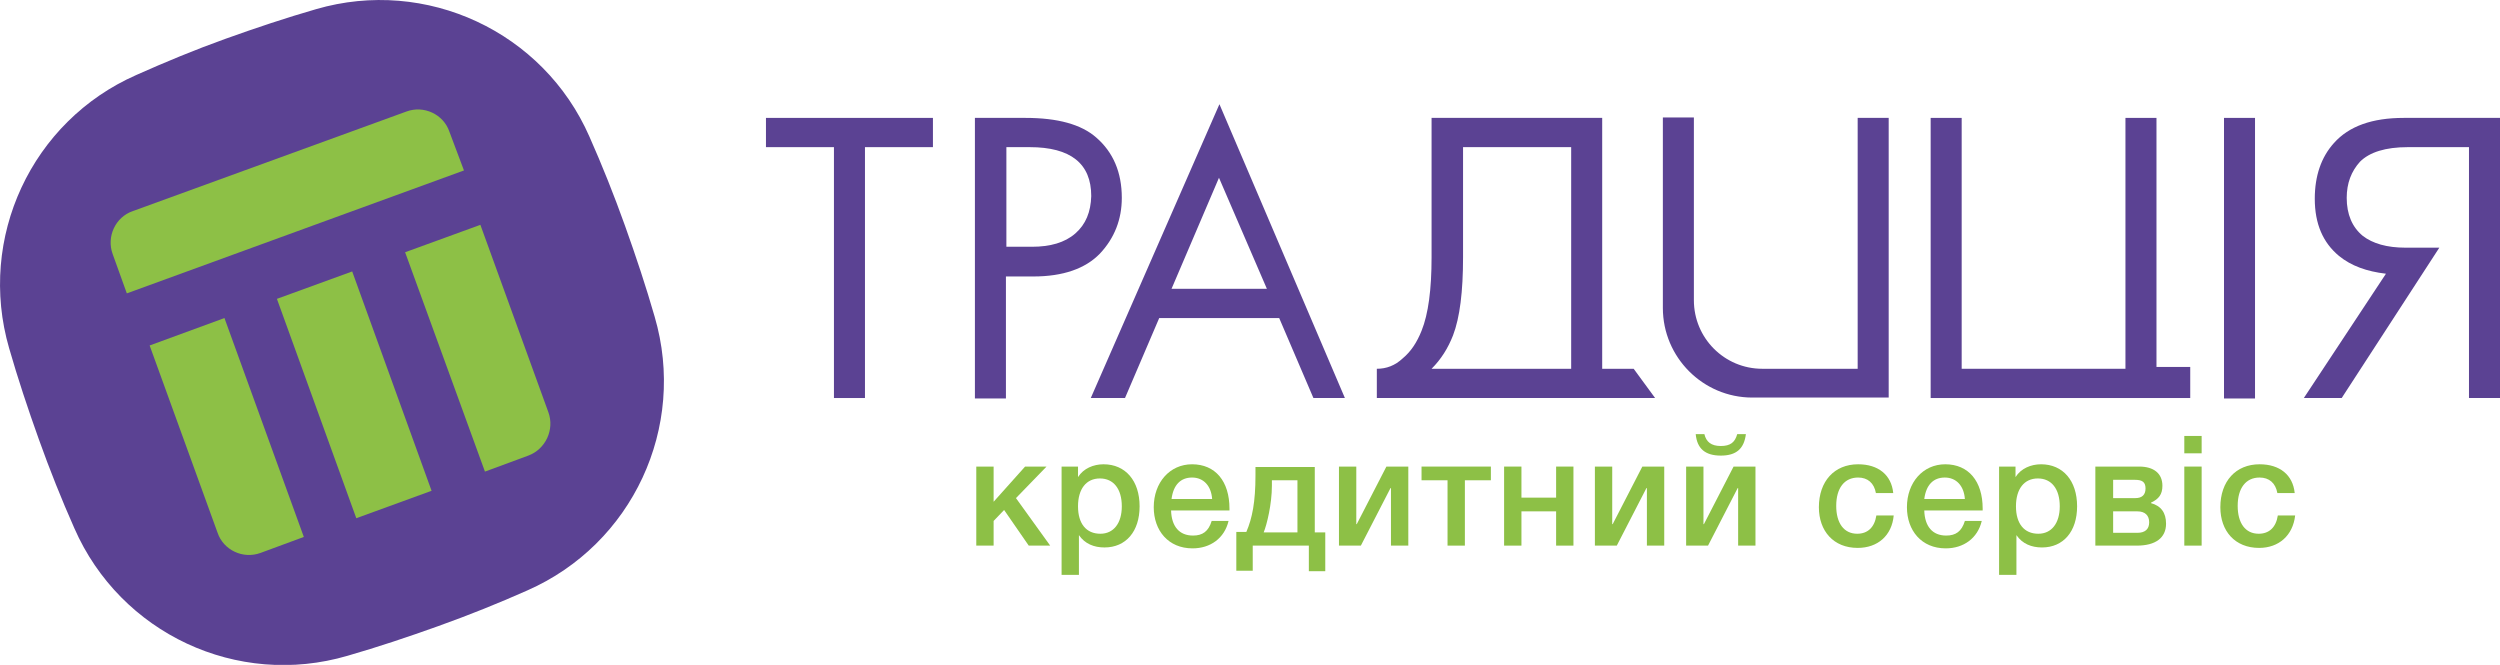 <svg width="282" height="75" viewBox="0 0 282 75" fill="none" xmlns="http://www.w3.org/2000/svg">
<g clip-path="url(#clip0)">
<path d="M15.387 8.454C3.551 13.66 -2.573 26.856 1.03 39.279C2.007 42.681 3.139 46.083 4.374 49.536C5.609 52.99 6.947 56.341 8.388 59.588C13.586 71.444 26.759 77.629 39.213 73.969C42.609 72.99 46.005 71.856 49.453 70.619C52.901 69.382 56.246 68.042 59.488 66.598C71.324 61.392 77.499 48.196 73.845 35.722C72.868 32.32 71.735 28.918 70.5 25.464C69.265 22.011 67.927 18.66 66.487 15.413C61.289 3.557 48.064 -2.577 35.662 1.031C32.266 2.011 28.869 3.145 25.422 4.382C21.974 5.619 18.629 7.011 15.387 8.454Z" fill="#5B4293"/>
<path d="M34.272 60.567L29.384 62.371C27.428 63.093 25.215 62.062 24.546 60.103L16.879 38.969L25.318 35.876L34.272 60.567ZM48.681 55.361L40.19 58.454L31.236 33.711L39.727 30.619L48.681 55.361ZM59.59 51.392L54.702 53.196L45.696 28.454L54.187 25.361L61.855 46.495C62.575 48.454 61.546 50.67 59.59 51.392ZM52.335 19.227L14.306 33.093L12.71 28.66C11.99 26.701 13.019 24.485 14.975 23.814L45.851 12.577C47.806 11.856 50.019 12.887 50.688 14.845L52.335 19.227Z" fill="#8DC046"/>
<path d="M86.401 16.598H94.069V44.897H97.568V16.598H105.235V13.299H86.401V16.598Z" fill="#5B4293"/>
<path d="M126.54 22.32C126.54 19.433 125.562 17.165 123.658 15.515C121.96 14.021 119.284 13.299 115.682 13.299H109.97V44.949H113.469V31.186H116.557C119.901 31.186 122.423 30.309 124.07 28.608C125.716 26.856 126.54 24.742 126.54 22.32ZM121.291 26.34C120.107 27.371 118.461 27.835 116.402 27.835H113.52V16.598H116.145C120.776 16.598 123.092 18.454 123.092 22.113C123.04 23.918 122.474 25.309 121.291 26.34Z" fill="#5B4293"/>
<path d="M123.04 44.897H126.9L130.759 35.876H144.293L148.153 44.897H151.704L137.552 11.753L123.04 44.897ZM132.149 32.577L137.501 20.052L142.904 32.577H132.149Z" fill="#5B4293"/>
<path d="M180.727 41.598V13.299H161.481V29.021C161.481 32.629 161.121 35.412 160.349 37.32C159.834 38.608 159.165 39.639 158.239 40.412C157.364 41.237 156.386 41.598 155.306 41.598V44.897H186.696L184.278 41.598H180.727ZM177.228 41.598H161.481C162.562 40.516 163.334 39.278 163.9 37.835C164.671 35.825 165.032 32.887 165.032 29.021V16.598H177.228V41.598Z" fill="#5B4293"/>
<path d="M254.366 13.299H250.867V44.949H254.366V13.299Z" fill="#5B4293"/>
<path d="M271.142 13.299C267.591 13.299 264.967 14.227 263.269 16.134C261.828 17.732 261.107 19.845 261.107 22.423C261.107 25.258 262.034 27.371 263.835 28.866C265.224 30 266.974 30.619 269.135 30.876L259.872 44.897H264.143L275.156 27.938H273.149H271.348C269.238 27.938 267.643 27.474 266.511 26.598C265.327 25.619 264.709 24.175 264.709 22.32C264.709 20.67 265.224 19.33 266.202 18.247C267.282 17.165 269.084 16.598 271.605 16.598H272.274H278.501V44.897H282V13.299H271.142Z" fill="#5B4293"/>
<path d="M209.545 41.598H198.789C194.518 41.598 191.07 38.144 191.07 33.866V13.247H187.571V34.742C187.571 40.309 192.1 44.845 197.657 44.845H213.044V41.546V13.299H209.545V41.598Z" fill="#5B4293"/>
<path d="M243.251 13.299H239.751V41.598H221.277V13.299H217.778V41.598V44.897H242.427H247.059V41.392H243.251V13.299Z" fill="#5B4293"/>
<path d="M116.042 61.546L113.263 57.526L112.08 58.763V61.546H110.124V52.629H112.08V56.598L115.63 52.629H118.049L114.601 56.186L118.461 61.546H116.042Z" fill="#8DC046"/>
<path d="M121.6 53.815C122.217 52.835 123.349 52.371 124.481 52.371C126.951 52.371 128.547 54.227 128.547 57.113C128.547 59.949 127.003 61.753 124.584 61.753C123.401 61.753 122.372 61.34 121.703 60.361V64.845H119.747V52.629H121.6V53.815ZM121.6 57.113C121.6 59.072 122.526 60.206 124.121 60.206C125.613 60.206 126.54 59.021 126.54 57.113C126.54 55.155 125.614 53.969 124.07 53.969C122.526 53.969 121.6 55.155 121.6 57.113Z" fill="#8DC046"/>
<path d="M134.516 61.856C131.789 61.856 130.142 59.845 130.142 57.217C130.142 54.433 131.943 52.371 134.465 52.371C137.089 52.371 138.684 54.278 138.684 57.371V57.577H132.097C132.149 59.382 133.024 60.412 134.568 60.412C135.648 60.412 136.317 59.949 136.677 58.763H138.581C138.118 60.722 136.523 61.856 134.516 61.856ZM134.465 53.866C133.178 53.866 132.355 54.691 132.149 56.289H136.729C136.626 54.794 135.751 53.866 134.465 53.866Z" fill="#8DC046"/>
<path d="M147.638 64.382V61.546H141.309V64.382H139.456V60H140.588C141.257 58.454 141.617 56.598 141.617 53.66V52.68H148.307V60.052H149.491V64.433H147.638V64.382ZM146.352 54.175H143.47V54.794C143.47 56.856 142.904 59.175 142.544 60.052H146.352V54.175Z" fill="#8DC046"/>
<path d="M151.035 61.546V52.629H152.99V59.124H153.042L156.386 52.629H158.857V61.546H156.901V55.052H156.85L153.505 61.546H151.035Z" fill="#8DC046"/>
<path d="M165.238 54.175V61.546H163.282V54.175H160.349V52.629H168.171V54.175H165.238Z" fill="#8DC046"/>
<path d="M169.663 61.546V52.629H171.619V56.134H175.53V52.629H177.485V61.546H175.53V57.68H171.619V61.546H169.663Z" fill="#8DC046"/>
<path d="M179.904 61.546V52.629H181.859V59.124H181.911L185.256 52.629H187.726V61.546H185.77V55.052H185.719L182.374 61.546H179.904Z" fill="#8DC046"/>
<path d="M190.196 61.546V52.629H192.151V59.124H192.202L195.547 52.629H198.017V61.546H196.062V55.052H196.011L192.666 61.546H190.196ZM194.107 51.392C192.357 51.392 191.431 50.619 191.276 48.969H192.254C192.46 49.845 193.026 50.309 194.107 50.309C195.187 50.309 195.702 49.897 195.959 48.969H196.937C196.731 50.619 195.856 51.392 194.107 51.392Z" fill="#8DC046"/>
<path d="M209.544 61.804C206.817 61.804 205.17 59.897 205.17 57.217C205.17 54.278 206.92 52.371 209.596 52.371C211.86 52.371 213.353 53.557 213.558 55.619H211.603C211.397 54.485 210.677 53.866 209.596 53.866C208.052 53.866 207.126 55.052 207.126 57.062C207.126 59.021 208.001 60.206 209.493 60.206C210.677 60.206 211.448 59.485 211.654 58.144H213.61C213.404 60.412 211.809 61.804 209.544 61.804Z" fill="#8DC046"/>
<path d="M219.476 61.856C216.749 61.856 215.102 59.845 215.102 57.217C215.102 54.433 216.903 52.371 219.425 52.371C222.049 52.371 223.645 54.278 223.645 57.371V57.577H217.058C217.109 59.382 217.984 60.412 219.528 60.412C220.608 60.412 221.277 59.949 221.638 58.763H223.542C223.078 60.722 221.483 61.856 219.476 61.856ZM219.373 53.866C218.087 53.866 217.263 54.691 217.058 56.289H221.638C221.535 54.794 220.66 53.866 219.373 53.866Z" fill="#8DC046"/>
<path d="M227.35 53.815C227.967 52.835 229.099 52.371 230.231 52.371C232.701 52.371 234.297 54.227 234.297 57.113C234.297 59.949 232.753 61.753 230.334 61.753C229.151 61.753 228.122 61.34 227.453 60.361V64.845H225.497V52.629H227.35V53.815ZM227.401 57.113C227.401 59.072 228.327 60.206 229.923 60.206C231.415 60.206 232.341 59.021 232.341 57.113C232.341 55.155 231.415 53.969 229.871 53.969C228.327 53.969 227.401 55.155 227.401 57.113Z" fill="#8DC046"/>
<path d="M241.038 61.546H236.355V52.629H241.295C242.942 52.629 243.92 53.402 243.92 54.794C243.92 55.773 243.508 56.289 242.633 56.701V56.753C243.765 57.062 244.331 57.835 244.331 59.072C244.331 60.67 243.148 61.546 241.038 61.546ZM238.362 54.124V56.186H240.884C241.604 56.186 242.016 55.825 242.016 55.103C242.016 54.382 241.655 54.124 240.832 54.124H238.362ZM238.362 57.629V60.103H241.089C241.964 60.103 242.427 59.691 242.427 58.917C242.427 58.144 241.964 57.68 241.089 57.68H238.362V57.629Z" fill="#8DC046"/>
<path d="M248.345 51.134H246.39V49.175H248.345V51.134ZM248.345 61.546H246.39V52.629H248.345V61.546Z" fill="#8DC046"/>
<path d="M254.829 61.804C252.102 61.804 250.455 59.897 250.455 57.217C250.455 54.278 252.205 52.371 254.881 52.371C257.145 52.371 258.637 53.557 258.843 55.619H256.888C256.682 54.485 255.961 53.866 254.881 53.866C253.337 53.866 252.411 55.052 252.411 57.062C252.411 59.021 253.285 60.206 254.778 60.206C255.961 60.206 256.733 59.485 256.939 58.144H258.894C258.637 60.412 257.042 61.804 254.829 61.804Z" fill="#8DC046"/>
</g>
<defs>
<clipPath id="clip0">
<rect width="282" height="75" fill="white"/>
</clipPath>
</defs>
</svg>

